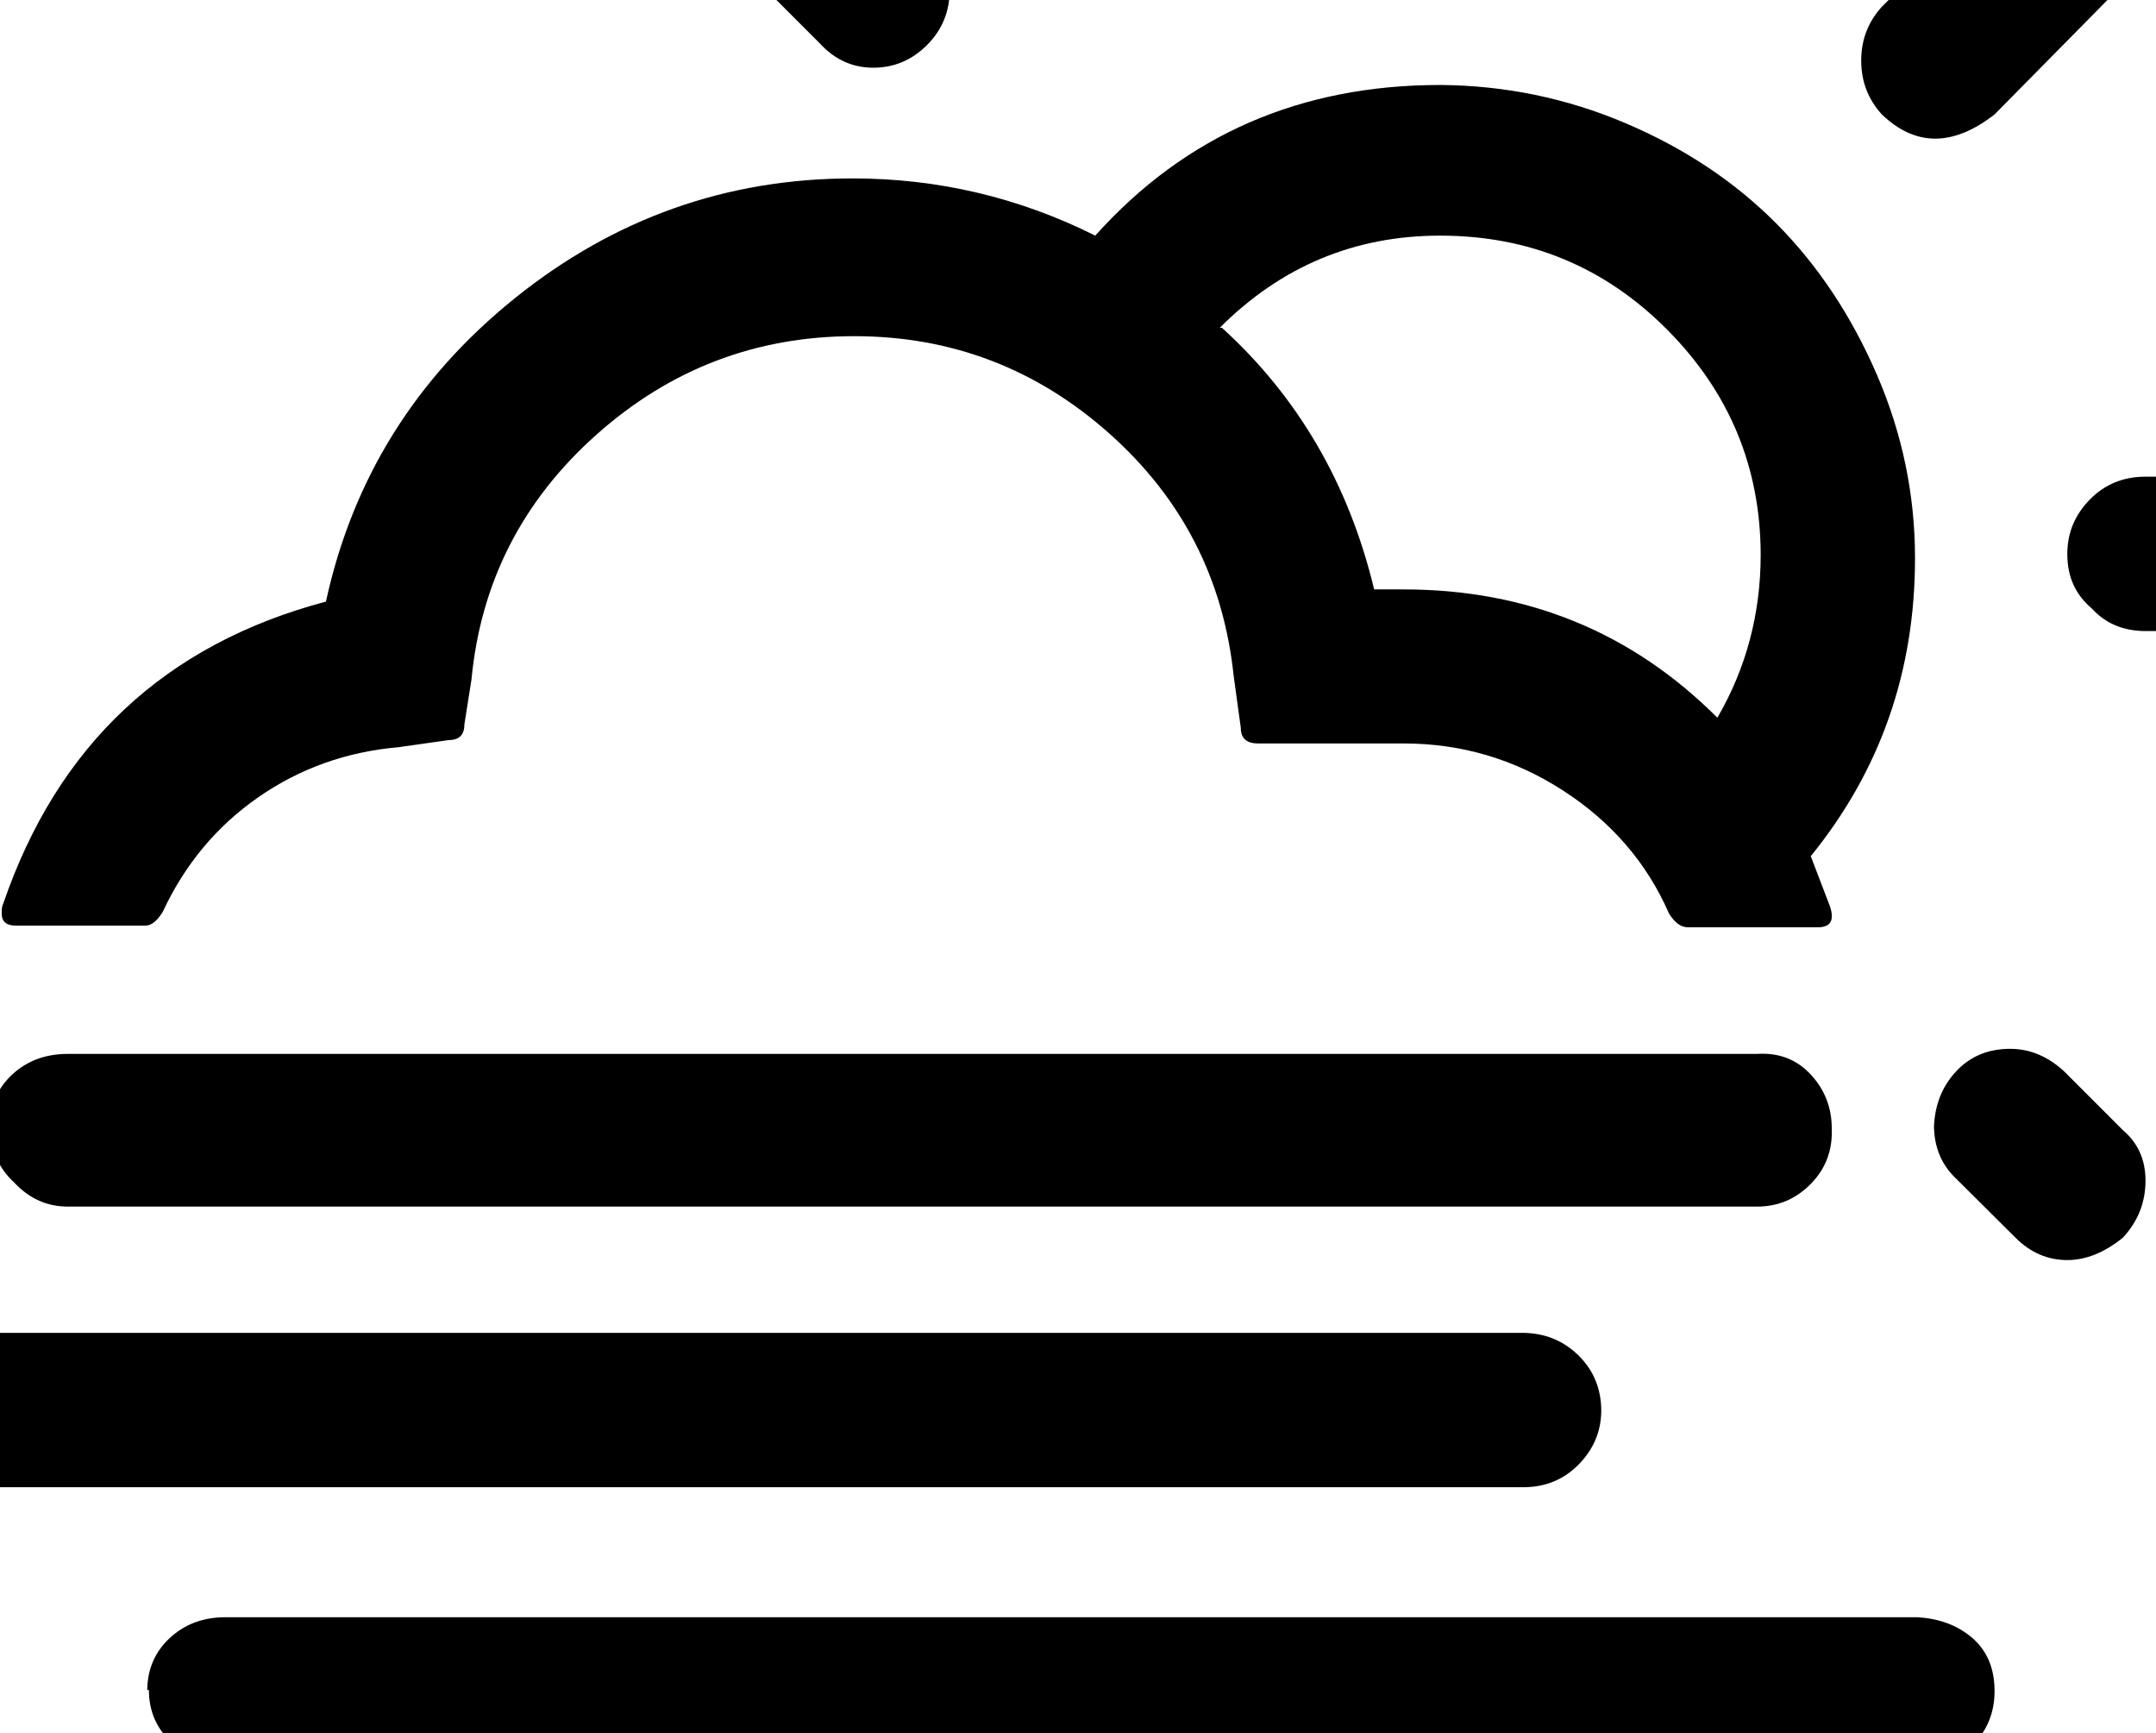 <svg height="512" width="637.0" xmlns="http://www.w3.org/2000/svg"><path d="m-72.7 417.3q0 9.7 6.7 15.9t16.8 6.1h499.2q9.8 0 16.4-6.7t6.7-15.8q0-9.8-6.7-16.4t-16.4-6.7h-499.2q-10.2 0-16.8 6.7t-6.7 16.4z m70.1-83.5q0 9.2 6.7 15.4 6.7 7.2 15.9 7.2h499.2q9.2 0 15.8-6.7t6.2-16.4q0-9.2-6.2-15.9t-15.8-6.1h-499.2q-9.8 0-16.4 6.1t-6.7 15.9z m3.1-64q0 3.6 4.1 3.6h38.4q2.6 0 5.1-4.1 9.8-21 28.2-33.8t41.5-14.8l14.8-2.1q4.6 0 4.6-4.6l2.1-13.3q4.1-43 36.8-72.2t76.3-29.2q43 0 75.3 28.7t36.8 71.7l2.1 15.3q0 4.6 5.1 4.6h43q25.6 0 47.1 13.9t31.3 36.3q2.5 4.1 5.6 4.1h38.4q5.6 0 3.6-6.1l-5.7-14.9q30.8-37.9 30.8-88 0-28.2-11.3-54.3t-29.7-44.6-44.5-29.6-54.8-11.3q-62 0-101.9 44.5-33.8-16.9-71.7-16.9-55.8 0-99.8 35.4t-55.8 89.6q-71.2 18.9-95.3 89.1-0.5 1-0.5 2.5z m43.5 229.4q0 9.7 7.2 15.9 6.1 7.1 15.4 7.1h499.7q9.7 0 16.4-6.6t6.6-16.4-6.6-15.4-16.4-6.1h-499.7q-9.8 0-16.4 6.1t-6.7 15.4z m175.1-519.2q0 9.8 6.2 15.9l16.9 16.9q6.6 7.2 15.8 7.2t15.9-6.7 6.7-16.4-6.7-16.9l-16.9-16.4q-6.6-7.1-15.8-7.1-9.8 0-15.9 6.6t-6.2 16.4z m141.3 116.8q27.2-27.2 65.1-27.2 39.4 0 67 27.7t27.7 66.5q0 26.2-12.8 48.2-37.9-37.9-92.7-37.9h-8.7q-11.2-46.6-45-77.3z m43.1-139.8q0 9.2 6.1 15.9t15.9 6.6q10.2 0 16.9-6.6t6.6-15.9v-54.8q0-9.2-7.1-15.9t-16.4-6.6q-9.2 0-15.9 6.6t-6.1 15.9v54.8z m146.4 60.9q0 9.2 6.1 15.9 14.9 14.3 33.3 0l37.9-38.4q6.7-7.2 6.7-16.9 0-9.2-6.7-15.9t-15.9-6.6q-9.7 0-15.8 6.6l-39.5 39.4q-6.1 6.7-6.1 15.9z m21.5 314.4q0 9.7 6.6 15.9l17.5 17.4q6.6 6.6 15.3 6.6 8.2 0 16.4-6.6 6.7-7.2 6.7-16.9 0-9.2-6.7-14.9l-17.4-17.4q-7.2-6.6-15.9-6.6-9.7 0-15.9 6.6t-6.6 16.4z m39.4-168.5q0 9.8 7.2 15.9 6.1 6.7 15.9 6.7h54.2q9.2 0 15.9-6.7t6.7-16.4-6.7-15.8-15.9-6.7h-54.2q-9.8 0-16.4 6.7t-6.7 15.8z" /></svg>